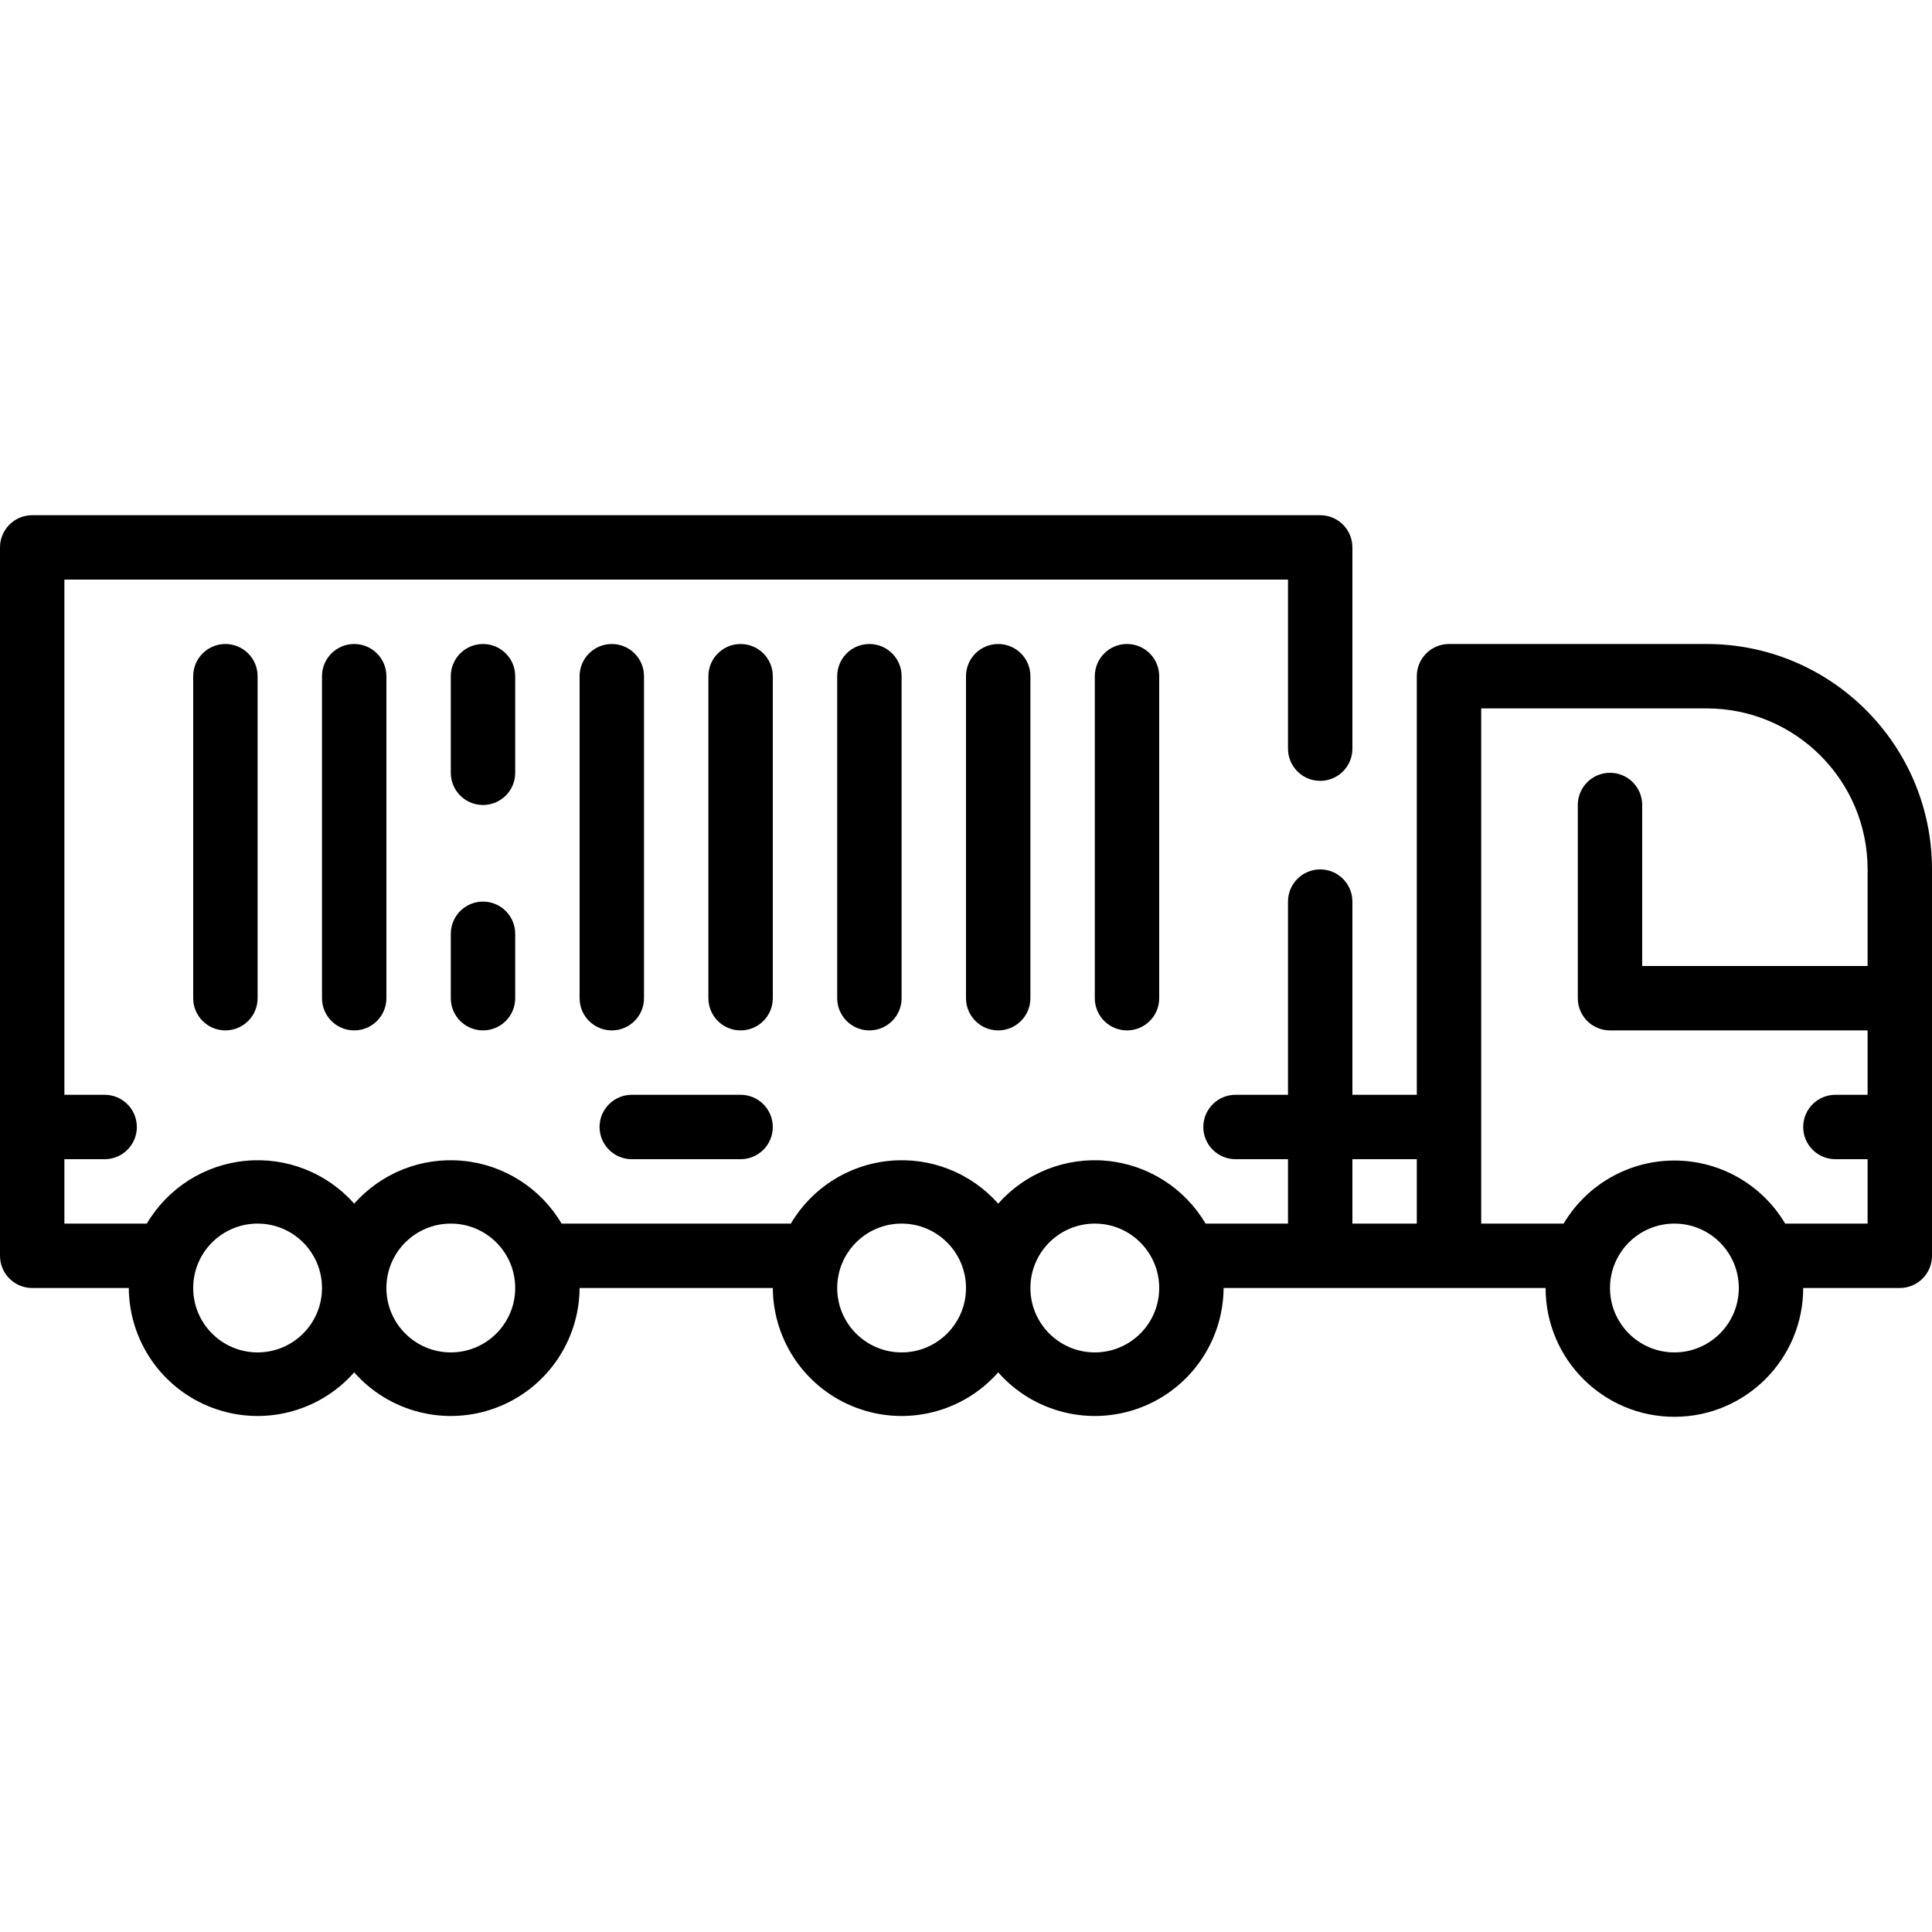 <svg width="96" height="96" viewBox="0 0 96 96" fill="none" xmlns="http://www.w3.org/2000/svg">
<g clip-path="url(#clip0)">
<path d="M1.6 25.6H65.6C66.484 25.6 67.2 26.316 67.2 27.2V37.2C67.2 38.084 66.484 38.8 65.6 38.8C64.716 38.8 64 38.084 64 37.2V28.8H3.2V54.4H5.2C6.084 54.4 6.8 55.116 6.8 56C6.8 56.884 6.084 57.6 5.2 57.6H3.2V60.8H7.296C8.336 59.036 10.157 57.877 12.195 57.681C14.234 57.484 16.242 58.275 17.6 59.808C18.958 58.275 20.966 57.484 23.005 57.681C25.043 57.877 26.864 59.036 27.904 60.8H39.296C40.336 59.036 42.157 57.877 44.195 57.681C46.234 57.484 48.242 58.275 49.6 59.808C50.958 58.275 52.966 57.484 55.005 57.681C57.043 57.877 58.864 59.036 59.904 60.8H64V57.6H61.392C60.509 57.6 59.792 56.884 59.792 56C59.792 55.116 60.509 54.4 61.392 54.4H64V44.8C64 43.916 64.716 43.2 65.6 43.2C66.484 43.2 67.2 43.916 67.2 44.8V54.4H70.4V33.6C70.4 32.716 71.116 32 72 32H84.8C90.986 32 96 37.014 96 43.2V62.4C96 63.284 95.284 64 94.4 64H89.6C89.6 67.534 86.734 70.4 83.2 70.4C79.666 70.4 76.8 67.534 76.8 64H60.8C60.783 66.654 59.13 69.023 56.644 69.953C54.158 70.884 51.355 70.183 49.6 68.192C47.844 70.183 45.042 70.884 42.556 69.953C40.07 69.023 38.417 66.654 38.4 64H28.8C28.783 66.654 27.13 69.023 24.644 69.953C22.158 70.884 19.355 70.183 17.6 68.192C15.845 70.183 13.042 70.884 10.556 69.953C8.07 69.023 6.417 66.654 6.4 64H1.6C0.716 64 0 63.284 0 62.4V27.2C0 26.316 0.716 25.6 1.6 25.6ZM83.2 67.2C84.967 67.2 86.4 65.767 86.4 64C86.4 62.233 84.967 60.8 83.2 60.8C81.433 60.8 80 62.233 80 64C80 65.767 81.433 67.2 83.2 67.2ZM77.696 60.8C78.849 58.857 80.941 57.666 83.2 57.666C85.459 57.666 87.551 58.857 88.704 60.8H92.8V57.6H91.2C90.316 57.6 89.6 56.884 89.6 56C89.6 55.116 90.316 54.4 91.2 54.4H92.8V51.2H80C79.116 51.2 78.4 50.484 78.4 49.6V40C78.4 39.116 79.116 38.4 80 38.4C80.884 38.4 81.6 39.116 81.6 40V48H92.8V43.2C92.8 38.782 89.218 35.2 84.8 35.2H73.6V60.8H77.696ZM70.4 57.6H67.2V60.8H70.4V57.6ZM54.4 67.2C56.167 67.2 57.6 65.767 57.6 64C57.6 62.233 56.167 60.8 54.4 60.8C52.633 60.8 51.2 62.233 51.2 64C51.2 65.767 52.633 67.2 54.4 67.2ZM44.8 67.2C46.567 67.2 48 65.767 48 64C48 62.233 46.567 60.8 44.8 60.8C43.033 60.8 41.6 62.233 41.6 64C41.6 65.767 43.033 67.2 44.8 67.2ZM22.4 67.2C24.167 67.2 25.6 65.767 25.6 64C25.6 62.233 24.167 60.8 22.4 60.8C20.633 60.8 19.2 62.233 19.2 64C19.2 65.767 20.633 67.2 22.4 67.2ZM12.8 67.2C14.567 67.2 16 65.767 16 64C16 62.233 14.567 60.8 12.8 60.8C11.033 60.8 9.6 62.233 9.6 64C9.6 65.767 11.033 67.2 12.8 67.2Z" fill="black"/>
<path d="M54.4 49.6V33.6C54.4 32.716 55.116 32 56 32C56.884 32 57.6 32.716 57.6 33.6V49.6C57.6 50.484 56.884 51.2 56 51.2C55.116 51.2 54.4 50.484 54.4 49.6Z" fill="black"/>
<path d="M48 49.6V33.6C48 32.716 48.716 32 49.6 32C50.483 32 51.2 32.716 51.2 33.6V49.6C51.2 50.484 50.483 51.2 49.6 51.2C48.716 51.2 48 50.484 48 49.6Z" fill="black"/>
<path d="M41.6 49.6V33.6C41.6 32.716 42.316 32 43.2 32C44.084 32 44.8 32.716 44.8 33.6V49.6C44.8 50.484 44.084 51.2 43.2 51.2C42.316 51.2 41.6 50.484 41.6 49.6Z" fill="black"/>
<path d="M36.8 51.2C35.916 51.2 35.2 50.484 35.2 49.6V33.6C35.2 32.716 35.916 32 36.8 32C37.684 32 38.4 32.716 38.4 33.6V49.6C38.4 50.484 37.684 51.2 36.8 51.2Z" fill="black"/>
<path d="M28.8 49.6V33.6C28.8 32.716 29.516 32 30.4 32C31.284 32 32 32.716 32 33.6V49.6C32 50.484 31.284 51.2 30.4 51.2C29.516 51.2 28.8 50.484 28.8 49.6Z" fill="black"/>
<path d="M25.6 49.6C25.6 50.484 24.884 51.2 24 51.2C23.116 51.2 22.4 50.484 22.4 49.6V46.4C22.4 45.516 23.116 44.8 24 44.8C24.884 44.8 25.6 45.516 25.6 46.4V49.6Z" fill="black"/>
<path d="M24 40C23.116 40 22.4 39.284 22.4 38.4V33.6C22.4 32.716 23.116 32 24 32C24.884 32 25.6 32.716 25.6 33.6V38.4C25.6 39.284 24.884 40 24 40Z" fill="black"/>
<path d="M16 49.6V33.6C16 32.716 16.716 32 17.6 32C18.483 32 19.2 32.716 19.2 33.6V49.6C19.2 50.484 18.483 51.2 17.6 51.2C16.716 51.2 16 50.484 16 49.6Z" fill="black"/>
<path d="M9.6 49.6V33.6C9.6 32.716 10.316 32 11.2 32C12.084 32 12.8 32.716 12.8 33.6V49.6C12.8 50.484 12.084 51.2 11.2 51.2C10.316 51.2 9.6 50.484 9.6 49.6Z" fill="black"/>
<path d="M36.8 57.6H31.392C30.509 57.6 29.792 56.884 29.792 56C29.792 55.116 30.509 54.4 31.392 54.4H36.8C37.684 54.4 38.4 55.116 38.4 56C38.4 56.884 37.684 57.6 36.8 57.6Z" fill="black"/>
</g>
<defs>
<clipPath id="clip0">
<rect width="96" height="96" fill="white" transform="matrix(-1 0 0 1 96 0)"/>
</clipPath>
</defs>
</svg>
